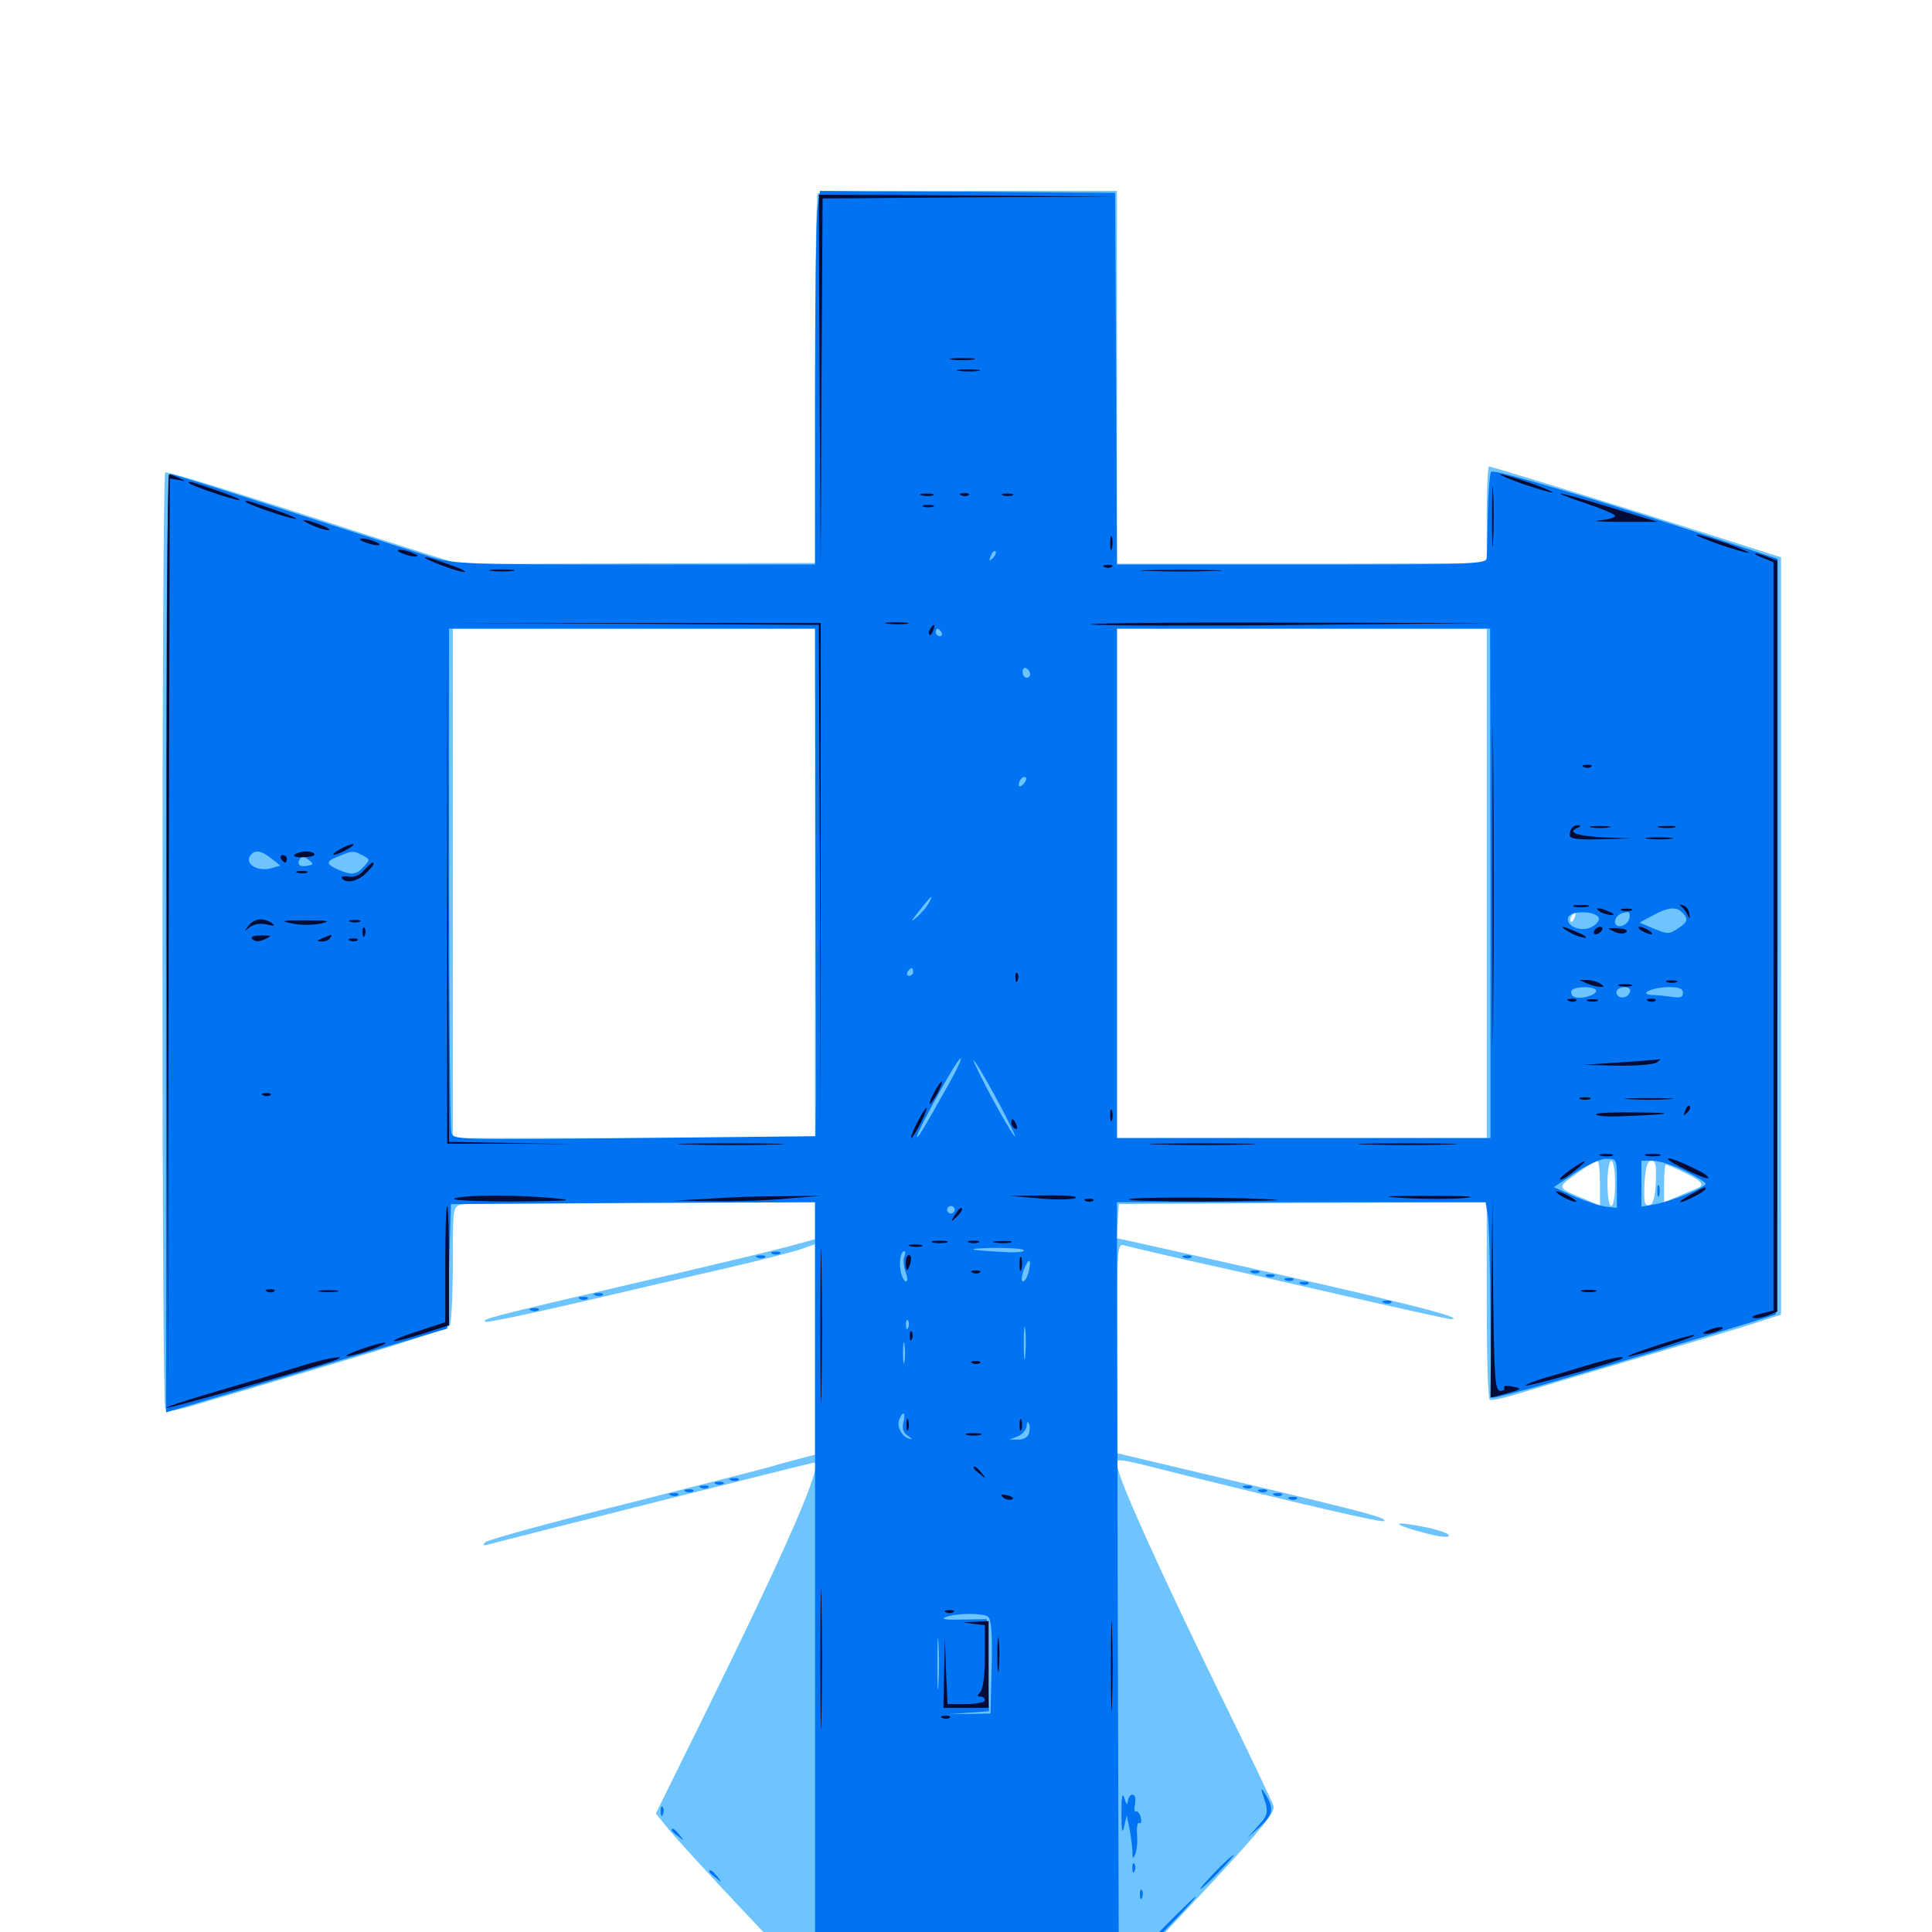 <svg xmlns="http://www.w3.org/2000/svg" viewBox="0 -1000 1000 1000">
	<path fill="#6dc4ff" d="M423.242 -899.805C422.461 -899.219 421.875 -855.859 421.875 -803.711V-708.594L330.078 -708.398L238.086 -708.008L222.07 -712.891C213.281 -715.625 179.297 -726.562 146.68 -737.109C113.867 -747.656 86.328 -756.055 85.547 -755.469C83.594 -754.102 83.594 -274.023 85.547 -270.898C86.719 -269.141 90.82 -269.727 102.539 -273.242C111.133 -275.781 143.555 -285.352 174.805 -294.727C205.859 -303.906 232.031 -312.5 232.812 -313.867C233.594 -315.039 234.375 -329.492 234.375 -345.703C234.375 -374.805 234.375 -375.391 238.867 -376.562C241.211 -377.148 283.398 -377.734 332.617 -377.734H421.875V-368.164V-358.594L406.836 -354.492C398.438 -352.344 363.086 -343.75 328.125 -335.742C255.078 -318.75 248.242 -316.992 251.367 -315.82C252.539 -315.43 274.023 -319.922 299.219 -325.781C324.219 -331.641 358.594 -339.648 375.781 -343.555C392.773 -347.461 410.156 -351.953 414.258 -353.32L421.875 -356.055V-301.562V-247.07L413.672 -244.922C408.984 -243.75 402.734 -241.992 399.414 -241.016C396.289 -240.039 361.914 -231.25 323.438 -221.484C284.766 -211.914 252.148 -202.93 251.172 -201.758C249.609 -200.195 250.195 -199.805 252.93 -200.586C258.008 -202.148 420.508 -242.969 421.289 -242.969C426.562 -242.969 407.812 -200 363.281 -109.57L339.453 -61.328L346.289 -52.93C350 -48.438 367.383 -29.297 385.156 -10.547L417.383 23.633L499.023 23.242L580.664 22.852L586.523 17.383C589.648 14.453 607.617 -4.492 626.367 -24.609C653.32 -53.711 660.156 -62.109 659.18 -65.234C658.594 -67.188 646.094 -93.359 631.445 -123.242C601.758 -183.984 580.273 -231.445 578.711 -239.648C577.344 -245.898 573.242 -246.484 615.234 -235.938C677.539 -220.508 715.43 -211.719 716.406 -212.695C717.969 -214.258 709.57 -216.602 643.164 -232.422L578.125 -247.852V-302.148C578.125 -352.93 578.32 -356.445 581.641 -355.469C583.398 -354.883 600.391 -350.977 619.141 -346.68C637.891 -342.578 674.805 -334.18 701.172 -328.125C727.539 -322.07 750 -317.188 750.977 -317.188C760.547 -317.578 722.266 -326.953 615.625 -350.781L577.93 -359.18L578.516 -367.969L579.102 -376.758L674.414 -377.344L769.531 -377.734V-327.148C769.531 -299.219 770.117 -275.977 771.094 -275.586C771.875 -275 777.734 -276.172 784.18 -278.125C790.625 -280.078 818.75 -288.477 846.68 -296.68C874.609 -304.883 902.93 -313.281 909.766 -315.625L921.875 -319.531V-515.625V-711.523L888.281 -722.266C835.352 -739.062 771.875 -758.594 770.703 -758.594C770.117 -758.594 769.531 -747.266 769.531 -733.594V-708.398L673.828 -708.203H578.125V-804.688V-901.172H501.367C458.984 -901.172 423.828 -900.586 423.242 -899.805ZM421.875 -542.773V-410.938H328.125H234.375V-542.773V-674.609H328.125H421.875ZM769.531 -542.773V-410.938H673.828H578.125V-542.773V-674.609H673.828H769.531ZM815.039 -525.195C814.453 -523.438 813.477 -522.461 813.086 -523.047C812.5 -523.633 812.695 -524.805 813.477 -525.977C815.234 -529.102 816.406 -528.516 815.039 -525.195ZM828.125 -387.695V-375.977L820.898 -379.102C805.469 -385.352 805.664 -385.156 815.82 -392.383C820.898 -396.094 825.781 -399.023 826.758 -399.023C827.539 -399.219 828.125 -393.945 828.125 -387.695ZM835.938 -387.5C835.938 -381.055 835.156 -375.781 833.984 -375.781C832.812 -375.781 832.031 -381.055 832.031 -387.5C832.031 -393.945 832.812 -399.219 833.984 -399.219C835.156 -399.219 835.938 -393.945 835.938 -387.5ZM857.031 -388.086C856.641 -379.883 855.664 -376.562 853.516 -376.172C851.172 -375.781 850.781 -377.734 851.172 -387.5C851.758 -396.094 852.734 -399.219 854.688 -399.219C857.031 -399.219 857.422 -396.875 857.031 -388.086ZM872.07 -392.969C881.055 -388.477 882.617 -386.719 878.516 -384.961C877.148 -384.375 872.656 -382.617 868.75 -380.859L861.328 -377.734V-387.5C861.328 -392.773 861.719 -397.266 862.305 -397.266C862.695 -397.266 867.188 -395.312 872.07 -392.969ZM729.492 -208.789C742.383 -204.883 750 -203.516 750 -205.273C750 -206.25 744.922 -208.008 738.672 -209.375C724.219 -212.305 719.336 -212.109 729.492 -208.789Z"/>
	<path fill="#0073f3" d="M423.047 -891.016C422.461 -885.352 421.875 -841.797 421.875 -794.336V-707.812H329.102C241.016 -707.812 235.547 -708.008 223.047 -711.719C215.82 -714.062 183.008 -724.609 150.195 -735.156C117.188 -745.898 89.453 -754.688 88.086 -754.688C86.523 -754.688 85.938 -691.016 85.938 -511.914V-268.945L108.008 -275.586C119.922 -279.102 152.734 -288.867 180.664 -297.266L231.445 -312.305L232.422 -344.531L233.398 -376.758L327.734 -377.344L421.875 -377.734V-177.539V22.656H500.586H579.102L578.516 -177.539L578.125 -377.734H673.633H768.945L770.117 -370.898C770.703 -367.383 771.289 -344.727 771.484 -320.703C771.484 -296.875 771.875 -276.953 772.461 -276.562C772.852 -276.172 785.742 -279.492 801.172 -283.984C847.266 -297.461 918.555 -319.141 919.141 -319.727C919.531 -320.117 919.922 -408.203 920.117 -515.625V-710.742L889.258 -720.898C826.758 -741.406 773.438 -757.227 771.875 -755.859C771.094 -755.078 770.312 -745.508 770.117 -734.57C769.922 -723.633 769.727 -713.086 769.531 -711.328C769.531 -708.008 763.672 -707.812 673.828 -707.812H578.125L577.734 -804.102L577.148 -900.195L500.781 -900.781L424.414 -901.172ZM525 -739.648C526.758 -740.234 524.805 -740.625 520.508 -740.43C516.211 -740.43 514.648 -740.039 517.188 -739.648C519.531 -739.258 523.047 -739.258 525 -739.648ZM513.867 -711.133C511.914 -709.375 511.719 -709.57 512.891 -712.305C513.477 -714.258 514.648 -715.234 515.234 -714.648C515.82 -714.062 515.234 -712.5 513.867 -711.133ZM422.07 -561.914C422.266 -499.805 422.266 -440.625 422.266 -430.469L422.07 -411.914L328.32 -410.938C235.742 -409.961 234.57 -409.961 233.594 -413.867C233.008 -416.016 232.422 -475.586 232.422 -546.289V-674.609H327.148H421.875ZM487.305 -672.656C487.891 -671.68 487.5 -670.703 486.523 -670.703C485.352 -670.703 484.375 -671.68 484.375 -672.656C484.375 -673.828 484.766 -674.609 485.156 -674.609C485.742 -674.609 486.719 -673.828 487.305 -672.656ZM771.484 -542.773V-410.938H674.805H578.125V-542.773V-674.609H674.805H771.289ZM533.203 -650.977C533.203 -650 532.422 -649.219 531.25 -649.219C530.273 -649.219 529.297 -650.586 529.297 -652.344C529.297 -653.906 530.273 -654.688 531.25 -654.102C532.422 -653.516 533.203 -652.148 533.203 -650.977ZM471.68 -651.172C472.266 -652.344 471.484 -653.125 469.922 -653.125C468.164 -653.125 466.797 -652.344 466.797 -651.172C466.797 -650.195 467.578 -649.219 468.555 -649.219C469.727 -649.219 471.094 -650.195 471.68 -651.172ZM822.852 -599.023C824.023 -599.609 823.047 -600 820.312 -600C817.578 -600 816.602 -599.609 817.969 -599.023C819.141 -598.633 821.484 -598.633 822.852 -599.023ZM529.688 -594.141C528.32 -592.773 527.344 -592.578 527.344 -593.75C527.344 -594.922 527.93 -596.484 528.711 -597.07C529.297 -597.852 530.469 -598.047 531.055 -597.461C531.445 -596.875 530.859 -595.312 529.688 -594.141ZM475.195 -593.164C476.367 -593.75 475.391 -594.141 472.656 -594.141C469.922 -594.141 468.945 -593.75 470.312 -593.164C471.484 -592.773 473.828 -592.773 475.195 -593.164ZM821.68 -569.922C822.461 -570.508 821.289 -571.094 819.141 -570.898C816.992 -570.898 816.406 -570.312 817.969 -569.727C819.336 -569.141 821.094 -569.336 821.68 -569.922ZM140.43 -555.664L145.117 -551.953L141.016 -550.781C133.203 -548.242 125.586 -553.32 130.273 -558.008C132.422 -560.156 135.547 -559.57 140.43 -555.664ZM187.695 -557.227C191.602 -555.273 191.602 -555.078 188.281 -551.367C184.375 -547.07 181.836 -546.875 174.805 -550C168.555 -552.734 168.555 -554.297 175.391 -556.836C182.422 -559.766 183.203 -559.766 187.695 -557.227ZM159.375 -551.953C155.078 -550.977 153.516 -552.539 155.273 -555.469C156.25 -557.031 157.422 -556.836 159.57 -555.078C162.5 -552.734 162.305 -552.539 159.375 -551.953ZM480.664 -532.422C479.688 -530.664 476.953 -527.344 474.414 -525.195C471.094 -522.266 471.484 -523.242 475.781 -528.516C482.031 -536.523 483.594 -537.891 480.664 -532.422ZM870.703 -527.734C874.023 -524.414 873.633 -522.656 868.359 -519.336C864.062 -516.406 863.086 -516.406 856.055 -519.336L848.633 -522.461L855.469 -526.172C863.477 -530.469 867.578 -530.859 870.703 -527.734ZM827.539 -524.805C827.93 -523.633 826.367 -521.484 824.023 -520.312C818.555 -517.188 810.156 -520.703 811.719 -525.195C813.281 -528.906 826.367 -528.516 827.539 -524.805ZM843.359 -524.805C842.578 -520.508 835.938 -518.945 835.938 -522.852C835.938 -525.586 838.477 -527.539 842.383 -527.93C843.359 -528.125 843.75 -526.562 843.359 -524.805ZM136.719 -518.359C136.719 -519.531 135.352 -520.312 133.789 -520.312C132.227 -520.312 130.859 -519.531 130.859 -518.359C130.859 -517.383 132.227 -516.406 133.789 -516.406C135.352 -516.406 136.719 -517.383 136.719 -518.359ZM154.297 -518.359C154.297 -519.531 152.148 -520.312 149.414 -520.312C146.68 -520.312 144.531 -519.531 144.531 -518.359C144.531 -517.383 146.68 -516.406 149.414 -516.406C152.148 -516.406 154.297 -517.383 154.297 -518.359ZM170.898 -518.359C171.68 -519.531 169.922 -520.312 167.188 -520.312C164.453 -520.312 162.109 -519.531 162.109 -518.359C162.109 -517.383 163.867 -516.406 165.82 -516.406C167.969 -516.406 170.312 -517.383 170.898 -518.359ZM185.547 -518.75C185.547 -519.531 184.18 -520.312 182.617 -520.312C181.055 -520.312 179.688 -519.531 179.688 -518.75C179.688 -517.773 181.055 -516.992 182.617 -516.992C184.18 -516.992 185.547 -517.773 185.547 -518.75ZM472.656 -496.875C472.656 -495.898 471.68 -494.922 470.508 -494.922C469.531 -494.922 469.141 -495.898 469.727 -496.875C470.312 -498.047 471.289 -498.828 471.875 -498.828C472.266 -498.828 472.656 -498.047 472.656 -496.875ZM826.172 -487.109C826.172 -484.766 817.383 -482.422 814.453 -484.18C813.477 -484.766 812.891 -486.328 813.477 -487.305C815.039 -489.648 826.172 -489.648 826.172 -487.109ZM843.75 -487.305C843.75 -484.57 840.234 -482.812 837.891 -484.18C836.719 -484.961 836.328 -486.328 836.914 -487.305C838.477 -489.648 843.75 -489.648 843.75 -487.305ZM871.094 -486.133C871.094 -483.789 869.727 -483.398 865.82 -483.984C862.695 -484.375 858.203 -484.961 855.469 -484.961C847.461 -485.352 855.078 -489.062 863.867 -489.062C869.141 -489.062 871.094 -488.281 871.094 -486.133ZM847.266 -452.539C851.172 -452.93 847.461 -453.32 838.867 -453.32C830.273 -453.32 826.953 -452.93 831.641 -452.539C836.133 -452.148 843.164 -452.148 847.266 -452.539ZM491.602 -439.844C477.93 -415.43 474.609 -409.961 474.609 -411.719C474.609 -413.477 484.57 -432.227 492.578 -445.703C499.414 -457.031 498.633 -452.344 491.602 -439.844ZM525.391 -411.914C525.391 -410.938 520.508 -418.75 514.648 -429.492C508.789 -440.234 504.102 -450 503.906 -450.977C503.906 -452.148 508.789 -444.141 514.648 -433.398C520.508 -422.656 525.195 -413.086 525.391 -411.914ZM138.086 -429.297C138.867 -429.883 137.695 -430.469 135.547 -430.273C133.398 -430.273 132.812 -429.688 134.375 -429.102C135.742 -428.516 137.5 -428.711 138.086 -429.297ZM870.703 -427.539C871.289 -428.125 858.789 -428.516 842.773 -428.516C826.758 -428.516 814.453 -427.93 815.234 -427.148C816.797 -425.586 869.141 -425.977 870.703 -427.539ZM836.914 -387.5V-374.805L831.445 -375.391C828.32 -375.781 820.898 -378.125 815.039 -380.664L804.297 -385.547L815.234 -392.969C821.484 -397.07 828.711 -400.391 831.641 -400.195C836.914 -400.195 836.914 -400 836.914 -387.5ZM872.07 -393.945C877.93 -391.016 882.812 -388.086 882.812 -387.305C882.812 -385.352 865.43 -378.32 857.031 -376.758L849.609 -375.391V-387.305V-399.219H855.469C858.594 -399.219 866.016 -396.875 872.07 -393.945ZM494.141 -373.828C494.141 -372.852 493.359 -371.875 492.188 -371.875C491.211 -371.875 490.234 -372.852 490.234 -373.828C490.234 -375 491.211 -375.781 492.188 -375.781C493.359 -375.781 494.141 -375 494.141 -373.828ZM529.883 -352.93C530.469 -351.953 525.977 -351.562 519.922 -351.953C500.781 -352.93 498.438 -353.711 514.062 -354.102C522.266 -354.102 529.492 -353.711 529.883 -352.93ZM467.969 -349.414C467.383 -347.852 467.773 -344.336 468.75 -341.602C469.727 -338.867 469.922 -336.719 468.945 -336.719C467.969 -336.719 466.797 -339.062 466.211 -341.992C465.234 -347.07 466.211 -352.344 468.164 -352.344C468.75 -352.344 468.75 -350.977 467.969 -349.414ZM532.422 -341.602C531.641 -338.867 530.469 -336.719 529.492 -336.719C528.516 -336.719 528.711 -339.258 529.883 -342.578C532.422 -349.414 534.18 -348.828 532.422 -341.602ZM823.633 -335.547C824.414 -336.133 823.242 -336.719 821.094 -336.523C818.945 -336.523 818.359 -335.938 819.922 -335.352C821.289 -334.766 823.047 -334.961 823.633 -335.547ZM470.117 -312.891C469.531 -311.328 468.945 -311.914 468.945 -314.062C468.75 -316.211 469.336 -317.383 469.922 -316.602C470.508 -316.016 470.703 -314.258 470.117 -312.891ZM530.664 -298.242C530.273 -294.141 529.883 -297.07 529.883 -304.492C529.883 -312.109 530.273 -315.234 530.664 -311.914C531.055 -308.398 531.055 -302.148 530.664 -298.242ZM468.164 -295.312C467.773 -292.773 467.383 -294.727 467.383 -299.609C467.383 -304.492 467.773 -306.445 468.164 -304.102C468.555 -301.562 468.555 -297.656 468.164 -295.312ZM467.578 -263.672C466.797 -260.352 467.578 -258.398 470.117 -256.641C472.07 -255.469 472.461 -254.688 470.898 -255.273C466.797 -256.25 464.062 -261.523 465.43 -265.234C467.383 -270.117 468.945 -268.945 467.578 -263.672ZM532.422 -257.617C531.836 -256.055 529.297 -254.688 526.953 -254.883H522.461L526.953 -256.641C529.297 -257.617 531.25 -259.961 531.445 -261.914C531.445 -264.062 532.031 -264.453 532.617 -262.891C533.203 -261.523 533.008 -259.18 532.422 -257.617ZM479.883 -222.266C480.664 -222.852 479.492 -223.438 477.344 -223.242C475.195 -223.242 474.609 -222.656 476.172 -222.07C477.539 -221.484 479.297 -221.68 479.883 -222.266ZM511.328 -163.281C513.086 -161.914 513.672 -155.469 513.281 -137.305L512.695 -113.086L501.367 -112.891L490.234 -112.695L500.977 -113.477L511.914 -114.258L511.328 -138.086L510.742 -161.914L498.047 -161.719C489.648 -161.523 486.719 -161.914 489.258 -162.891C494.336 -165.039 508.008 -165.234 511.328 -163.281ZM485.742 -128.32C485.352 -122.07 485.156 -126.758 485.156 -138.477C485.156 -150.391 485.352 -155.469 485.742 -149.805C486.133 -144.141 486.133 -134.57 485.742 -128.32ZM857.812 -383.594C857.812 -380.859 858.203 -379.883 858.789 -381.25C859.18 -382.422 859.18 -384.766 858.789 -386.133C858.203 -387.305 857.812 -386.328 857.812 -383.594ZM400 -350.977C398.438 -351.562 399.023 -352.148 401.172 -352.148C403.32 -352.344 404.492 -351.758 403.711 -351.172C403.125 -350.586 401.367 -350.391 400 -350.977ZM392.188 -349.023C390.625 -349.609 391.211 -350.195 393.359 -350.195C395.508 -350.391 396.68 -349.805 395.898 -349.219C395.312 -348.633 393.555 -348.438 392.188 -349.023ZM612.891 -349.023C611.328 -349.609 611.914 -350.195 614.062 -350.195C616.211 -350.391 617.383 -349.805 616.602 -349.219C616.016 -348.633 614.258 -348.438 612.891 -349.023ZM648.047 -341.211C646.484 -341.797 647.07 -342.383 649.219 -342.383C651.367 -342.578 652.539 -341.992 651.758 -341.406C651.172 -340.82 649.414 -340.625 648.047 -341.211ZM655.859 -339.258C654.297 -339.844 654.883 -340.43 657.031 -340.43C659.18 -340.625 660.352 -340.039 659.57 -339.453C658.984 -338.867 657.227 -338.672 655.859 -339.258ZM665.625 -337.305C664.062 -337.891 664.648 -338.477 666.797 -338.477C668.945 -338.672 670.117 -338.086 669.336 -337.5C668.75 -336.914 666.992 -336.719 665.625 -337.305ZM673.438 -335.352C671.875 -335.938 672.461 -336.523 674.609 -336.523C676.758 -336.719 677.93 -336.133 677.148 -335.547C676.562 -334.961 674.805 -334.766 673.438 -335.352ZM308.203 -329.492C306.641 -330.078 307.227 -330.664 309.375 -330.664C311.523 -330.859 312.695 -330.273 311.914 -329.688C311.328 -329.102 309.57 -328.906 308.203 -329.492ZM300.391 -327.539C298.828 -328.125 299.414 -328.711 301.562 -328.711C303.711 -328.906 304.883 -328.32 304.102 -327.734C303.516 -327.148 301.758 -326.953 300.391 -327.539ZM716.406 -325.586C714.844 -326.172 715.43 -326.758 717.578 -326.758C719.727 -326.953 720.898 -326.367 720.117 -325.781C719.531 -325.195 717.773 -325 716.406 -325.586ZM275 -321.68C273.438 -322.266 274.023 -322.852 276.172 -322.852C278.32 -323.047 279.492 -322.461 278.711 -321.875C278.125 -321.289 276.367 -321.094 275 -321.68ZM378.516 -233.789C376.953 -234.375 377.539 -234.961 379.688 -234.961C381.836 -235.156 383.008 -234.57 382.227 -233.984C381.641 -233.398 379.883 -233.203 378.516 -233.789ZM370.703 -231.836C369.141 -232.422 369.727 -233.008 371.875 -233.008C374.023 -233.203 375.195 -232.617 374.414 -232.031C373.828 -231.445 372.07 -231.25 370.703 -231.836ZM362.891 -229.883C361.328 -230.469 361.914 -231.055 364.062 -231.055C366.211 -231.25 367.383 -230.664 366.602 -230.078C366.016 -229.492 364.258 -229.297 362.891 -229.883ZM644.141 -229.883C642.578 -230.469 643.164 -231.055 645.312 -231.055C647.461 -231.25 648.633 -230.664 647.852 -230.078C647.266 -229.492 645.508 -229.297 644.141 -229.883ZM355.078 -227.93C353.516 -228.516 354.102 -229.102 356.25 -229.102C358.398 -229.297 359.57 -228.711 358.789 -228.125C358.203 -227.539 356.445 -227.344 355.078 -227.93ZM651.953 -227.93C650.391 -228.516 650.977 -229.102 653.125 -229.102C655.273 -229.297 656.445 -228.711 655.664 -228.125C655.078 -227.539 653.32 -227.344 651.953 -227.93ZM347.266 -225.977C345.703 -226.562 346.289 -227.148 348.438 -227.148C350.586 -227.344 351.758 -226.758 350.977 -226.172C350.391 -225.586 348.633 -225.391 347.266 -225.977ZM659.766 -225.977C658.203 -226.562 658.789 -227.148 660.938 -227.148C663.086 -227.344 664.258 -226.758 663.477 -226.172C662.891 -225.586 661.133 -225.391 659.766 -225.977ZM667.578 -224.023C666.016 -224.609 666.602 -225.195 668.75 -225.195C670.898 -225.391 672.07 -224.805 671.289 -224.219C670.703 -223.633 668.945 -223.438 667.578 -224.023ZM653.32 -72.07C656.836 -62.109 656.641 -60.938 651.172 -54.883L645.508 -48.633L651.953 -54.297C658.984 -60.742 659.57 -63.867 655.078 -71.094C653.125 -74.414 652.539 -74.609 653.32 -72.07ZM580.469 -61.328C580.469 -52.344 580.859 -50.391 581.836 -54.492L583.203 -60.352L584.57 -53.711C585.352 -50.195 585.938 -44.922 586.133 -41.992C586.133 -37.695 586.523 -37.5 587.695 -40.625C588.477 -42.578 588.867 -47.266 588.477 -50.977C588.281 -54.492 588.867 -57.031 589.648 -56.445C590.625 -55.859 591.016 -57.227 590.43 -59.375C589.844 -61.523 588.672 -62.891 587.891 -62.305C587.109 -61.914 586.914 -63.672 587.5 -66.211C587.891 -69.141 587.5 -71.094 586.133 -71.094C584.961 -71.094 583.984 -69.531 583.789 -67.773C583.594 -65.43 583.008 -65.82 582.031 -69.141C580.859 -72.656 580.469 -70.312 580.469 -61.328ZM341.992 -62.109C341.992 -59.961 342.578 -59.375 343.164 -60.938C343.75 -62.305 343.555 -64.062 342.969 -64.648C342.383 -65.43 341.797 -64.258 341.992 -62.109ZM347.656 -52.734C347.656 -52.344 349.219 -50.781 351.172 -49.414C354.102 -46.875 354.297 -47.07 351.758 -50.195C349.219 -53.32 347.656 -54.297 347.656 -52.734ZM628.906 -31.055C624.219 -26.172 620.703 -22.266 621.289 -22.266C621.875 -22.266 626.172 -26.172 630.859 -31.055C635.547 -35.938 639.062 -39.844 638.477 -39.844C637.891 -39.844 633.594 -35.938 628.906 -31.055ZM586.133 -32.812C586.133 -30.664 586.719 -30.078 587.305 -31.641C587.891 -33.008 587.695 -34.766 587.109 -35.352C586.523 -36.133 585.938 -34.961 586.133 -32.812ZM367.188 -31.25C367.188 -30.859 368.75 -29.297 370.703 -27.93C373.633 -25.391 373.828 -25.586 371.289 -28.711C368.75 -31.836 367.188 -32.812 367.188 -31.25ZM590.039 -19.141C590.039 -16.992 590.625 -16.406 591.211 -17.969C591.797 -19.336 591.602 -21.094 591.016 -21.68C590.43 -22.461 589.844 -21.289 590.039 -19.141ZM599.609 0.391C589.453 10.742 582.422 18.555 583.984 17.578C587.109 15.82 620.312 -18.359 618.945 -18.359C618.359 -18.359 609.766 -9.961 599.609 0.391ZM398.438 1.953C398.438 2.344 400 3.906 401.953 5.273C404.883 7.812 405.078 7.617 402.539 4.492C400 1.367 398.438 0.391 398.438 1.953Z"/>
	<path fill="#020c35" d="M424.219 -802.148L424.805 -704.883L425.195 -800.977L425.781 -897.266L502.539 -897.852L579.102 -898.242L501.562 -898.828L423.828 -899.219ZM492.773 -813.867C489.648 -814.258 492.188 -814.648 498.047 -814.648C503.906 -814.648 506.445 -814.258 503.516 -813.867C500.391 -813.477 495.703 -813.477 492.773 -813.867ZM496.68 -808.008C493.555 -808.398 495.703 -808.789 500.977 -808.789C506.445 -808.789 508.789 -808.398 506.445 -808.008C503.906 -807.617 499.609 -807.617 496.68 -808.008ZM772.266 -732.227C772.266 -718.359 772.461 -712.891 772.852 -720.117C773.242 -727.344 773.242 -738.867 772.852 -745.508C772.461 -752.148 772.266 -746.289 772.266 -732.227ZM86.328 -515.039L86.914 -275.195L87.305 -513.867L87.891 -752.344L92.383 -751.562C96.289 -750.781 96.484 -750.781 92.773 -752.539C90.625 -753.516 88.281 -754.492 87.5 -754.492C86.523 -754.688 86.133 -646.875 86.328 -515.039ZM787.891 -749.609C795.508 -747.07 802.539 -744.922 803.516 -745.117C804.688 -745.117 799.609 -747.266 792.188 -750C784.57 -752.539 777.539 -754.688 776.562 -754.492C775.391 -754.492 780.469 -752.344 787.891 -749.609ZM97.656 -750.195C97.656 -749.023 121.094 -741.016 123.828 -741.211C125 -741.211 121.68 -742.773 116.211 -744.727C101.367 -750 97.656 -751.172 97.656 -750.195ZM477.148 -743.555C475.195 -744.141 476.367 -744.531 479.492 -744.531C482.812 -744.531 484.18 -744.141 483.008 -743.555C481.641 -743.164 478.906 -743.164 477.148 -743.555ZM497.656 -743.555C496.094 -744.141 496.68 -744.727 498.828 -744.727C500.977 -744.922 502.148 -744.336 501.367 -743.75C500.781 -743.164 499.023 -742.969 497.656 -743.555ZM519.141 -743.555C517.773 -744.141 518.75 -744.531 521.484 -744.531C524.219 -744.531 525.195 -744.141 524.023 -743.555C522.656 -743.164 520.312 -743.164 519.141 -743.555ZM820.898 -739.453C829.102 -736.719 835.938 -733.789 835.938 -733.008C835.938 -732.031 832.227 -731.055 827.734 -730.664C823.047 -730.273 828.125 -729.883 838.672 -729.883H858.008L833.789 -737.305C806.445 -745.703 797.852 -747.266 820.898 -739.453ZM126.953 -740.43C126.953 -739.258 150.391 -731.25 153.125 -731.445C154.297 -731.445 150.977 -733.008 145.508 -734.961C130.664 -740.234 126.953 -741.406 126.953 -740.43ZM478.125 -737.695C476.758 -738.281 477.734 -738.672 480.469 -738.672C483.203 -738.672 484.18 -738.281 483.008 -737.695C481.641 -737.305 479.297 -737.305 478.125 -737.695ZM161.133 -728.32C164.453 -726.758 168.359 -725.586 169.922 -725.586C171.484 -725.586 169.727 -726.953 166.016 -728.32C157.031 -731.836 153.516 -731.641 161.133 -728.32ZM574.609 -718.555C574.609 -715.43 575 -714.258 575.586 -716.211C575.977 -717.969 575.977 -720.703 575.586 -722.07C575 -723.242 574.609 -721.875 574.609 -718.555ZM889.453 -718.359C897.07 -715.82 904.102 -713.672 905.078 -713.867C906.25 -713.867 901.172 -716.016 893.75 -718.75C886.133 -721.289 879.102 -723.438 878.125 -723.242C876.953 -723.242 882.031 -721.094 889.453 -718.359ZM188.477 -719.531C190.625 -718.555 193.75 -717.773 195.312 -717.773C197.07 -717.773 196.875 -718.555 194.336 -719.531C192.188 -720.508 189.062 -721.289 187.5 -721.289C185.742 -721.289 185.938 -720.508 188.477 -719.531ZM208.008 -713.672C210.156 -712.695 213.281 -711.914 214.844 -711.914C216.602 -711.914 216.406 -712.695 213.867 -713.672C211.719 -714.648 208.594 -715.43 207.031 -715.43C205.273 -715.43 205.469 -714.648 208.008 -713.672ZM912.695 -711.133L917.969 -708.984V-515.234V-321.68L911.719 -320.117C908.203 -319.336 906.25 -318.359 907.422 -317.969C908.594 -317.383 911.914 -317.969 914.648 -318.945L919.922 -321.094V-515.43V-709.766L914.844 -711.719C912.109 -712.891 909.375 -713.672 908.594 -713.477C907.812 -713.281 909.57 -712.305 912.695 -711.133ZM227.539 -707.812C233.008 -705.664 238.672 -703.906 240.234 -703.906C241.797 -704.102 238.281 -705.859 232.422 -707.812C218.75 -712.891 214.844 -712.695 227.539 -707.812ZM571.875 -706.445C570.312 -707.031 570.898 -707.617 573.047 -707.617C575.195 -707.812 576.367 -707.227 575.586 -706.641C575 -706.055 573.242 -705.859 571.875 -706.445ZM254.492 -704.492C251.367 -704.883 253.906 -705.273 259.766 -705.273C265.625 -705.273 268.164 -704.883 265.234 -704.492C262.109 -704.102 257.422 -704.102 254.492 -704.492ZM594.336 -704.492C584.766 -704.688 592.578 -705.078 611.328 -705.078C630.078 -705.078 637.891 -704.688 628.516 -704.492C618.945 -704.102 603.711 -704.102 594.336 -704.492ZM328.125 -677.148L423.828 -676.562L424.414 -543.164L424.805 -409.961V-543.75V-677.539H328.516H232.422ZM459.57 -677.148C456.445 -677.539 458.594 -677.93 463.867 -677.93C469.336 -677.93 471.68 -677.539 469.336 -677.148C466.797 -676.758 462.5 -676.758 459.57 -677.148ZM564.648 -676.758C558.594 -677.344 602.93 -677.93 663.086 -677.734L772.461 -677.539L674.023 -676.562C619.727 -675.977 570.508 -676.172 564.648 -676.758ZM481.445 -674.414C480.664 -673.242 480.469 -672.07 481.055 -671.484C481.445 -670.898 482.422 -671.875 483.008 -673.633C484.375 -676.953 483.203 -677.539 481.445 -674.414ZM231.445 -540.82V-408.008H264.258L296.875 -407.812L264.648 -408.398L232.422 -408.984L231.836 -541.406L231.445 -673.633ZM772.461 -541.797C772.461 -468.164 772.656 -438.086 772.852 -475C773.242 -511.719 773.242 -571.875 772.852 -608.789C772.656 -645.508 772.461 -615.43 772.461 -541.797ZM819.922 -602.93C818.359 -603.516 818.945 -604.102 821.094 -604.102C823.242 -604.297 824.414 -603.711 823.633 -603.125C823.047 -602.539 821.289 -602.344 819.922 -602.93ZM813.867 -571.68C813.086 -571.094 812.5 -569.336 812.5 -567.773C812.5 -565.82 816.211 -565.234 828.711 -565.625L844.727 -566.016L829.688 -566.602C815.625 -567.383 810.742 -569.336 816.992 -571.68C818.164 -572.266 818.359 -572.852 817.188 -572.852C816.016 -573.047 814.453 -572.461 813.867 -571.68ZM823.828 -571.68C821.289 -572.07 823.242 -572.461 828.125 -572.461C833.008 -572.461 834.961 -572.07 832.617 -571.68C830.078 -571.289 826.172 -571.289 823.828 -571.68ZM858.984 -571.68C856.445 -572.07 858.008 -572.461 862.305 -572.461C866.602 -572.656 868.555 -572.266 866.797 -571.68C864.844 -571.289 861.328 -571.289 858.984 -571.68ZM853.125 -565.82C849.609 -566.211 851.953 -566.602 858.398 -566.602C864.844 -566.602 867.773 -566.211 864.844 -565.82C861.914 -565.43 856.641 -565.43 853.125 -565.82ZM175.781 -560.352C173.047 -558.789 171.875 -557.617 172.852 -557.617C174.023 -557.617 176.953 -558.789 179.688 -560.352C182.422 -561.914 183.789 -563.086 182.617 -563.086C181.641 -563.086 178.516 -561.914 175.781 -560.352ZM152.734 -557.812C155.859 -559.766 161.523 -559.766 162.695 -558.008C163.281 -557.031 160.742 -556.445 157.031 -556.25C152.93 -556.25 151.172 -556.836 152.734 -557.812ZM145.508 -555.469C146.094 -554.492 147.07 -553.516 147.656 -553.516C148.047 -553.516 148.438 -554.492 148.438 -555.469C148.438 -556.641 147.461 -557.422 146.289 -557.422C145.312 -557.422 144.922 -556.641 145.508 -555.469ZM188.281 -549.414C186.133 -546.875 183.008 -545.703 180.273 -546.289C177.93 -546.68 176.367 -546.289 176.953 -545.508C178.711 -542.578 184.766 -543.555 189.062 -547.656C192.969 -551.367 194.336 -553.516 192.773 -553.516C192.383 -553.516 190.43 -551.758 188.281 -549.414ZM153.906 -548.242C152.539 -548.828 153.516 -549.219 156.25 -549.219C158.984 -549.219 159.961 -548.828 158.789 -548.242C157.422 -547.852 155.078 -547.852 153.906 -548.242ZM815.039 -530.664C813.086 -531.25 814.648 -531.641 818.359 -531.641C822.07 -531.641 823.633 -531.25 821.875 -530.664C819.922 -530.273 816.797 -530.273 815.039 -530.664ZM870.312 -530.664C871.484 -529.883 873.047 -527.734 873.633 -526.172C874.609 -524.023 874.805 -524.414 874.414 -526.953C874.219 -529.102 872.656 -531.055 871.094 -531.445C869.141 -532.031 868.945 -531.836 870.312 -530.664ZM828.125 -528.125C829.688 -527.148 832.422 -526.367 833.984 -526.367C835.938 -526.367 835.547 -526.953 833.008 -528.125C827.734 -530.469 824.609 -530.469 828.125 -528.125ZM839.453 -528.711C838.086 -529.297 839.062 -529.688 841.797 -529.688C844.531 -529.688 845.508 -529.297 844.336 -528.711C842.969 -528.32 840.625 -528.32 839.453 -528.711ZM128.711 -520.898C126.172 -517.773 126.367 -517.578 129.297 -520.117C131.445 -521.68 134.766 -522.266 138.086 -521.484C142.188 -520.508 142.773 -520.703 140.625 -522.266C136.133 -525.195 131.641 -524.609 128.711 -520.898ZM150.977 -522.07C144.727 -523.438 145.898 -523.633 158.203 -523.633C170.508 -523.633 171.68 -523.242 165.625 -521.875C161.523 -521.094 154.883 -521.094 150.977 -522.07ZM181.25 -522.852C179.883 -523.438 180.859 -523.828 183.594 -523.828C186.328 -523.828 187.305 -523.438 186.133 -522.852C184.766 -522.461 182.422 -522.461 181.25 -522.852ZM187.695 -517.188C187.695 -515.039 188.281 -514.453 188.867 -516.016C189.453 -517.383 189.258 -519.141 188.672 -519.727C188.086 -520.508 187.5 -519.336 187.695 -517.188ZM812.5 -517.383C815.234 -515.82 818.75 -514.648 820.312 -514.648C821.875 -514.648 820.312 -515.82 816.602 -517.383C808.398 -521.094 806.055 -521.094 812.5 -517.383ZM825.195 -518.359C824.609 -517.383 824.805 -516.406 825.977 -516.406C826.953 -516.406 828.516 -517.383 829.102 -518.359C829.688 -519.531 829.492 -520.312 828.32 -520.312C827.344 -520.312 825.781 -519.531 825.195 -518.359ZM835.547 -517.773C838.281 -516.602 840.625 -516.406 841.797 -517.578C842.773 -518.555 841.016 -519.336 837.305 -519.531C831.445 -519.727 831.445 -519.727 835.547 -517.773ZM849.609 -518.359C851.172 -517.383 853.516 -516.406 854.492 -516.406C855.664 -516.406 855.078 -517.383 853.516 -518.359C851.953 -519.336 849.805 -520.312 848.633 -520.312C847.656 -520.312 848.047 -519.336 849.609 -518.359ZM130.664 -513.867C132.031 -512.5 134.18 -512.5 137.109 -513.867C141.016 -515.625 141.016 -515.82 135.156 -515.82C130.859 -515.82 129.492 -515.039 130.664 -513.867ZM166.992 -514.453C163.867 -513.086 163.672 -512.695 166.406 -512.695C168.164 -512.5 170.312 -513.477 170.898 -514.453C172.266 -516.602 172.266 -516.602 166.992 -514.453ZM181.25 -513.086C179.688 -513.672 180.273 -514.258 182.422 -514.258C184.57 -514.453 185.742 -513.867 184.961 -513.281C184.375 -512.695 182.617 -512.5 181.25 -513.086ZM525.586 -493.75C525.586 -491.602 526.172 -491.016 526.758 -492.578C527.344 -493.945 527.148 -495.703 526.562 -496.289C525.977 -497.07 525.391 -495.898 525.586 -493.75ZM821.289 -491.016C823.438 -490.039 826.562 -489.258 828.125 -489.258C830.664 -489.062 830.664 -489.258 828.125 -491.016C826.562 -491.992 823.438 -492.773 821.289 -492.773H817.383ZM862.891 -491.602C861.523 -492.188 862.5 -492.578 865.234 -492.578C867.969 -492.578 868.945 -492.188 867.773 -491.602C866.406 -491.211 864.062 -491.211 862.891 -491.602ZM838.477 -489.648C836.523 -490.234 837.695 -490.625 840.82 -490.625C844.141 -490.625 845.508 -490.234 844.336 -489.648C842.969 -489.258 840.234 -489.258 838.477 -489.648ZM812.109 -481.836C810.547 -482.422 811.133 -483.008 813.281 -483.008C815.43 -483.203 816.602 -482.617 815.82 -482.031C815.234 -481.445 813.477 -481.25 812.109 -481.836ZM821.875 -481.836C820.508 -482.422 821.484 -482.812 824.219 -482.812C826.953 -482.812 827.93 -482.422 826.758 -481.836C825.391 -481.445 823.047 -481.445 821.875 -481.836ZM853.125 -481.836C851.562 -482.422 852.148 -483.008 854.297 -483.008C856.445 -483.203 857.617 -482.617 856.836 -482.031C856.25 -481.445 854.492 -481.25 853.125 -481.836ZM836.914 -450L819.336 -448.828L836.914 -448.438C846.68 -448.242 855.859 -449.023 857.422 -450C859.961 -451.758 859.961 -451.953 857.422 -451.562C855.859 -451.367 846.68 -450.586 836.914 -450ZM483.398 -434.375C481.641 -431.25 480.859 -428.516 481.25 -428.516C481.836 -428.516 483.594 -431.25 485.352 -434.375C487.109 -437.695 487.891 -440.234 487.5 -440.234C486.914 -440.234 485.156 -437.695 483.398 -434.375ZM136.328 -433.008C134.766 -433.594 135.352 -434.18 137.5 -434.18C139.648 -434.375 140.82 -433.789 140.039 -433.203C139.453 -432.617 137.695 -432.422 136.328 -433.008ZM817.969 -431.055C816.602 -431.641 817.578 -432.031 820.312 -432.031C823.047 -432.031 824.023 -431.641 822.852 -431.055C821.484 -430.664 819.141 -430.664 817.969 -431.055ZM843.359 -431.055C837.695 -431.445 842.188 -431.641 853.516 -431.641C864.844 -431.641 869.336 -431.445 863.867 -431.055C858.203 -430.664 848.828 -430.664 843.359 -431.055ZM872.266 -425.195C871.094 -422.461 871.289 -422.266 873.242 -424.023C874.609 -425.391 875.195 -426.953 874.609 -427.539C874.023 -428.125 872.852 -427.148 872.266 -425.195ZM474.609 -418.75C472.461 -414.453 471.094 -410.938 471.68 -410.938C472.07 -410.938 474.414 -414.453 476.562 -418.75C478.711 -423.047 480.078 -426.562 479.492 -426.562C479.102 -426.562 476.758 -423.047 474.609 -418.75ZM574.609 -422.656C574.609 -419.922 575 -418.945 575.586 -420.312C575.977 -421.484 575.977 -423.828 575.586 -425.195C575 -426.367 574.609 -425.391 574.609 -422.656ZM826.172 -423.242C826.172 -424.023 835.547 -424.414 847.266 -424.219C868.555 -424.023 866.016 -423.242 840.234 -422.266C832.617 -421.875 826.172 -422.266 826.172 -423.242ZM523.438 -418.945C523.438 -417.773 524.219 -416.406 525.391 -415.82C526.562 -415.234 526.758 -416.016 526.172 -417.578C524.805 -421.094 523.438 -421.68 523.438 -418.945ZM356.055 -407.617C343.359 -407.812 353.32 -408.203 377.93 -408.203C402.734 -408.203 413.086 -407.812 400.977 -407.617C388.867 -407.227 368.75 -407.227 356.055 -407.617ZM600.195 -407.617C587.5 -407.812 597.461 -408.203 622.07 -408.203C646.875 -408.203 657.227 -407.812 645.117 -407.617C633.008 -407.227 612.891 -407.227 600.195 -407.617ZM707.617 -407.617C695.898 -407.812 705.469 -408.203 728.516 -408.203C751.562 -408.203 761.133 -407.812 749.609 -407.617C737.891 -407.227 719.141 -407.227 707.617 -407.617ZM828.711 -401.758C826.758 -402.344 827.93 -402.734 831.055 -402.734C834.375 -402.734 835.742 -402.344 834.57 -401.758C833.203 -401.367 830.469 -401.367 828.711 -401.758ZM852.148 -401.758C850.195 -402.344 851.758 -402.734 855.469 -402.734C859.18 -402.734 860.742 -402.344 858.984 -401.758C857.031 -401.367 853.906 -401.367 852.148 -401.758ZM863.281 -400.195C863.281 -398.633 883.203 -389.062 884.18 -390.234C884.766 -390.625 882.422 -392.578 879.102 -394.141C871.094 -398.242 863.281 -401.367 863.281 -400.195ZM812.5 -394.336C808.789 -391.602 806.641 -389.453 807.617 -389.453C808.789 -389.453 812.305 -391.602 815.43 -394.336C823.047 -400.391 821.289 -400.391 812.5 -394.336ZM875 -381.641C871.289 -379.492 868.945 -377.93 869.727 -377.734C871.875 -377.734 882.812 -383.398 882.812 -384.57C882.812 -385.938 882.617 -385.938 875 -381.641ZM808.594 -380.664C811.328 -379.102 814.453 -377.93 815.43 -377.93C816.602 -377.93 815.234 -379.102 812.5 -380.664C809.766 -382.227 806.836 -383.398 805.664 -383.398C804.688 -383.398 805.859 -382.227 808.594 -380.664ZM235.352 -379.688C233.008 -378.711 245.508 -378.125 266.602 -378.125C292.969 -378.32 298.438 -378.711 288.086 -379.688C268.945 -381.641 240.039 -381.641 235.352 -379.688ZM366.211 -379.492C375.977 -380.273 392.969 -380.859 404.297 -380.859L424.805 -381.055L408.203 -379.688C399.023 -378.711 382.031 -378.125 370.117 -378.32L348.633 -378.516ZM538.086 -379.688C546.68 -378.906 555.078 -379.102 556.641 -379.883C558.398 -380.859 551.758 -381.445 541.016 -381.25L522.461 -381.055ZM584.375 -379.297C587.5 -380.664 648.633 -380.273 661.133 -378.906C664.453 -378.711 647.656 -378.32 624.023 -378.125C600.391 -378.125 582.617 -378.516 584.375 -379.297ZM727.539 -379.883C737.109 -379.297 750.781 -379.297 757.812 -379.883C765.82 -380.664 759.375 -381.055 740.234 -381.055C715.625 -381.055 713.281 -380.664 727.539 -379.883ZM562.109 -378.32C560.547 -378.906 561.133 -379.492 563.281 -379.492C565.43 -379.688 566.602 -379.102 565.82 -378.516C565.234 -377.93 563.477 -377.734 562.109 -378.32ZM424.609 -313.281C424.609 -277.344 425 -262.5 425.195 -280.664C425.586 -298.633 425.586 -327.93 425.195 -346.094C425 -364.062 424.609 -349.219 424.609 -313.281ZM771.875 -327.539L771.484 -276.562L778.906 -278.516C788.086 -281.055 788.281 -281.25 782.422 -282.422C779.688 -283.008 777.93 -282.617 778.516 -281.836C779.102 -280.859 778.125 -280.078 776.562 -280.078C773.828 -280.078 773.438 -286.523 772.852 -329.492L772.461 -378.711ZM230.469 -345.703V-315.625L216.797 -311.133C209.375 -308.789 203.516 -306.445 203.906 -305.859C204.492 -305.469 210.938 -307.227 218.555 -309.57L232.422 -314.062V-344.922C232.422 -361.914 232.031 -375.781 231.445 -375.781C230.859 -375.781 230.469 -362.305 230.469 -345.703ZM494.336 -371.289C491.797 -367.188 491.992 -367.188 495.312 -370.312C497.266 -372.266 498.438 -374.219 497.852 -374.609C497.266 -375.195 495.703 -373.633 494.336 -371.289ZM483.008 -356.836C481.055 -357.422 482.617 -357.812 486.328 -357.812C490.039 -357.812 491.602 -357.422 489.844 -356.836C487.891 -356.445 484.766 -356.445 483.008 -356.836ZM501.562 -356.836C500.195 -357.422 501.172 -357.812 503.906 -357.812C506.641 -357.812 507.617 -357.422 506.445 -356.836C505.078 -356.445 502.734 -356.445 501.562 -356.836ZM515.234 -356.836C512.695 -357.227 514.258 -357.617 518.555 -357.617C522.852 -357.812 524.805 -357.422 523.047 -356.836C521.094 -356.445 517.578 -356.445 515.234 -356.836ZM471.289 -354.883C469.336 -355.469 470.508 -355.859 473.633 -355.859C476.953 -355.859 478.32 -355.469 477.148 -354.883C475.781 -354.492 473.047 -354.492 471.289 -354.883ZM468.75 -346.484C468.75 -344.336 469.141 -342.578 469.531 -342.578C469.922 -342.578 470.703 -344.336 471.289 -346.484C471.875 -348.633 471.484 -350.391 470.508 -350.391C469.531 -350.391 468.75 -348.633 468.75 -346.484ZM527.734 -345.508C527.734 -342.383 528.125 -341.211 528.711 -343.164C529.102 -344.922 529.102 -347.656 528.711 -349.023C528.125 -350.195 527.734 -348.828 527.734 -345.508ZM503.516 -341.211C501.953 -341.797 502.539 -342.383 504.688 -342.383C506.836 -342.578 508.008 -341.992 507.227 -341.406C506.641 -340.82 504.883 -340.625 503.516 -341.211ZM138.281 -331.445C136.719 -332.031 137.305 -332.617 139.453 -332.617C141.602 -332.812 142.773 -332.227 141.992 -331.641C141.406 -331.055 139.648 -330.859 138.281 -331.445ZM165.625 -331.445C163.086 -331.836 165.039 -332.227 169.922 -332.227C174.805 -332.227 176.758 -331.836 174.414 -331.445C171.875 -331.055 167.969 -331.055 165.625 -331.445ZM818.945 -331.445C816.992 -332.031 818.555 -332.422 822.266 -332.422C825.977 -332.422 827.539 -332.031 825.781 -331.445C823.828 -331.055 820.703 -331.055 818.945 -331.445ZM883.789 -311.328C881.25 -310.352 881.055 -309.57 882.812 -309.57C884.375 -309.57 887.5 -310.352 889.648 -311.328C892.188 -312.305 892.383 -313.086 890.625 -313.086C889.062 -313.086 885.938 -312.305 883.789 -311.328ZM470.898 -308.203C470.898 -306.055 471.484 -305.469 472.07 -307.031C472.656 -308.398 472.461 -310.156 471.875 -310.742C471.289 -311.523 470.703 -310.352 470.898 -308.203ZM857.422 -303.516C848.242 -300.586 841.797 -298.047 842.773 -297.852C843.945 -297.852 852.734 -300.195 862.305 -303.32C872.07 -306.445 878.516 -308.984 876.953 -308.984C875.391 -308.984 866.602 -306.641 857.422 -303.516ZM186.523 -301.562C181.25 -299.609 178.125 -298.047 179.688 -298.047C181.25 -298.047 187.109 -299.609 192.383 -301.562C197.852 -303.516 200.781 -305.078 199.219 -305.078C197.656 -305.078 191.992 -303.516 186.523 -301.562ZM157.227 -293.359C150.781 -291.406 139.844 -288.086 132.812 -285.938C99.219 -276.172 85.547 -271.875 86.328 -271.289C86.914 -270.703 166.211 -293.164 173.828 -296.094C181.055 -299.023 167.969 -296.875 157.227 -293.359ZM822.266 -293.555C815.234 -291.406 804.883 -288.281 799.219 -286.719C793.555 -284.961 789.258 -283.203 789.648 -282.812C790.43 -282.031 838.281 -295.508 839.648 -296.875C841.406 -298.438 834.57 -297.266 822.266 -293.555ZM503.516 -294.336C501.953 -294.922 502.539 -295.508 504.688 -295.508C506.836 -295.703 508.008 -295.117 507.227 -294.531C506.641 -293.945 504.883 -293.75 503.516 -294.336ZM469.141 -262.5C469.141 -259.766 469.531 -258.789 470.117 -260.156C470.508 -261.328 470.508 -263.672 470.117 -265.039C469.531 -266.211 469.141 -265.234 469.141 -262.5ZM527.734 -262.5C527.734 -259.766 528.125 -258.789 528.711 -260.156C529.102 -261.328 529.102 -263.672 528.711 -265.039C528.125 -266.211 527.734 -265.234 527.734 -262.5ZM500.586 -257.227C498.633 -257.812 500.195 -258.203 503.906 -258.203C507.617 -258.203 509.18 -257.812 507.422 -257.227C505.469 -256.836 502.344 -256.836 500.586 -257.227ZM503.906 -240.234C503.906 -239.844 505.469 -238.281 507.422 -236.914C510.352 -234.375 510.547 -234.57 508.008 -237.695C505.469 -240.82 503.906 -241.797 503.906 -240.234ZM519.141 -225C517.578 -226.562 518.359 -226.758 521.68 -225.977C524.219 -225.195 525.195 -224.414 523.633 -223.828C522.266 -223.438 520.117 -224.023 519.141 -225ZM424.609 -141.406C424.609 -108.594 425 -95.312 425.195 -111.719C425.586 -127.93 425.586 -154.883 425.195 -171.289C425 -187.5 424.609 -174.219 424.609 -141.406ZM575 -137.5C575 -116.602 575.391 -108.008 575.586 -118.555C575.977 -128.906 575.977 -146.094 575.586 -156.641C575.391 -166.992 575 -158.398 575 -137.5ZM489.844 -165.43C488.281 -166.016 488.867 -166.602 491.016 -166.602C493.164 -166.797 494.336 -166.211 493.555 -165.625C492.969 -165.039 491.211 -164.844 489.844 -165.43ZM503.516 -159.57L509.766 -158.789V-142.578C509.766 -132.812 508.789 -125.586 507.422 -124.219C505.664 -122.461 505.664 -121.875 507.422 -121.875C508.789 -121.875 509.766 -121.094 509.766 -119.922C509.766 -118.945 505.469 -117.969 500 -117.969H490.43L489.648 -135.156L489.062 -152.148L488.672 -134.18L488.281 -116.016H500H511.719V-138.477V-160.938L504.492 -160.547C497.266 -160.352 497.266 -160.352 503.516 -159.57ZM516.211 -143.359C516.211 -135.352 516.602 -132.031 516.992 -136.133C517.383 -140.039 517.383 -146.68 516.992 -150.781C516.602 -154.688 516.211 -151.367 516.211 -143.359ZM487.891 -110.742C486.328 -111.328 486.914 -111.914 489.062 -111.914C491.211 -112.109 492.383 -111.523 491.602 -110.938C491.016 -110.352 489.258 -110.156 487.891 -110.742ZM576.758 15.82C576.758 20.117 577.148 21.68 577.539 19.141C577.93 16.797 577.93 13.281 577.539 11.328C576.953 9.57 576.562 11.523 576.758 15.82ZM449.805 22.07C433.984 21.875 446.484 21.484 477.539 21.484C508.789 21.484 521.68 21.875 506.445 22.07C491.211 22.461 465.82 22.461 449.805 22.07ZM544.531 22.07C542.969 21.484 543.555 20.898 545.703 20.898C547.852 20.703 549.023 21.289 548.242 21.875C547.656 22.461 545.898 22.656 544.531 22.07Z"/>
</svg>